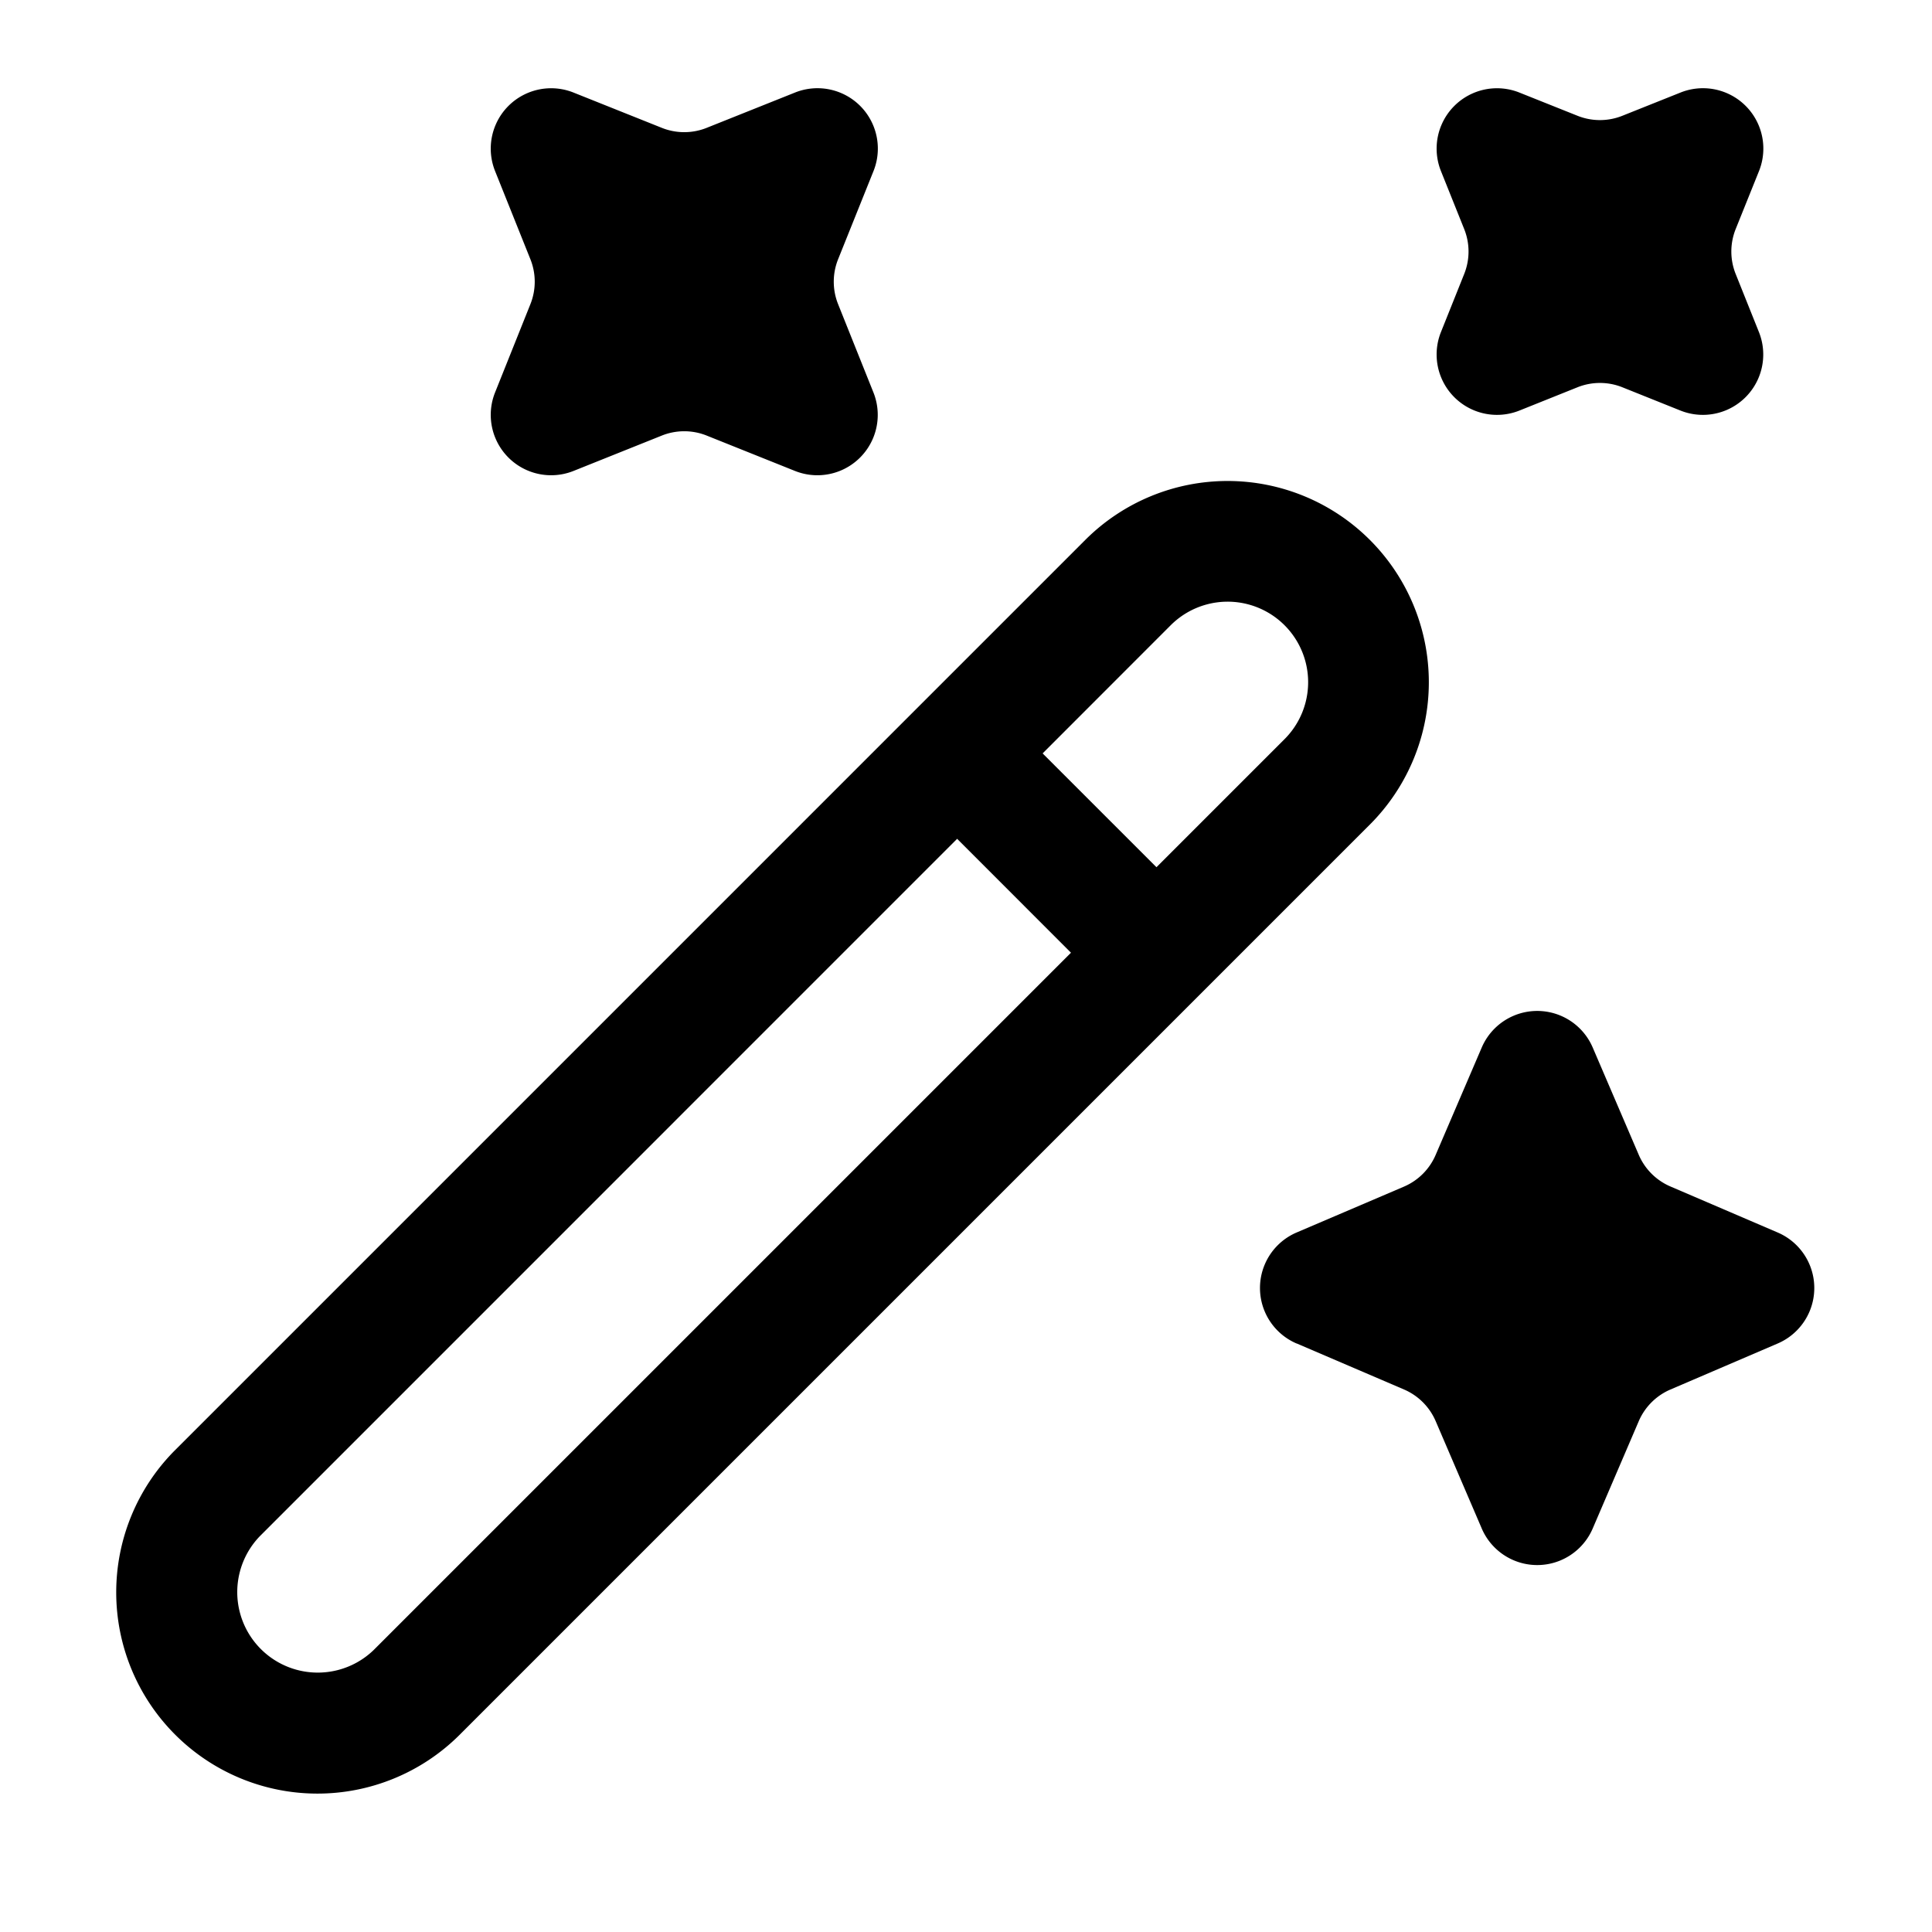 <svg xmlns="http://www.w3.org/2000/svg" width="24" height="24" fill="none" viewBox="0 0 24 24"><g fill="currentColor"><path d="M18.875 1.15a.75.75 0 00-.975.975l.289.721a.75.75 0 010 .557l-.289.722a.75.75 0 00.975.975l.721-.289a.75.75 0 01.558 0l.721.289a.75.75 0 00.975-.975l-.289-.722a.75.75 0 010-.557l.29-.721a.75.75 0 00-.976-.975l-.721.288a.75.75 0 01-.558 0l-.721-.288zM7.125 1.15a.75.75 0 00-.975.975l.439 1.096a.75.75 0 010 .557L6.15 4.875a.75.75 0 00.975.975l1.096-.439a.75.75 0 01.558 0l1.096.439a.75.75 0 00.975-.975l-.439-1.097a.75.75 0 010-.557l.44-1.096a.75.75 0 00-.976-.975l-1.096.438a.75.75 0 01-.558 0L7.125 1.15z"/><path fill-rule="evenodd" d="M17.017 6.707a2.5 2.5 0 00-3.535 0L2.168 18.021a2.5 2.5 0 003.536 3.535l11.313-11.313a2.5 2.5 0 000-3.536zm-2.474 1.06a1 1 0 111.414 1.415l-1.591 1.591-1.414-1.414 1.59-1.591zM11.89 10.42l1.414 1.415-8.662 8.662a1 1 0 01-1.414-1.414l8.662-8.663z" clip-rule="evenodd"/><path d="M16.108 16.69a.75.75 0 010-1.38l1.334-.57a.75.75 0 00.393-.395l.572-1.333a.75.75 0 011.378 0l.572 1.333a.75.75 0 00.394.394l1.333.572a.75.75 0 010 1.378l-1.333.572a.75.75 0 00-.394.394l-.572 1.333a.75.75 0 01-1.378 0l-.572-1.333a.75.75 0 00-.393-.394l-1.334-.572z"/></g></svg>